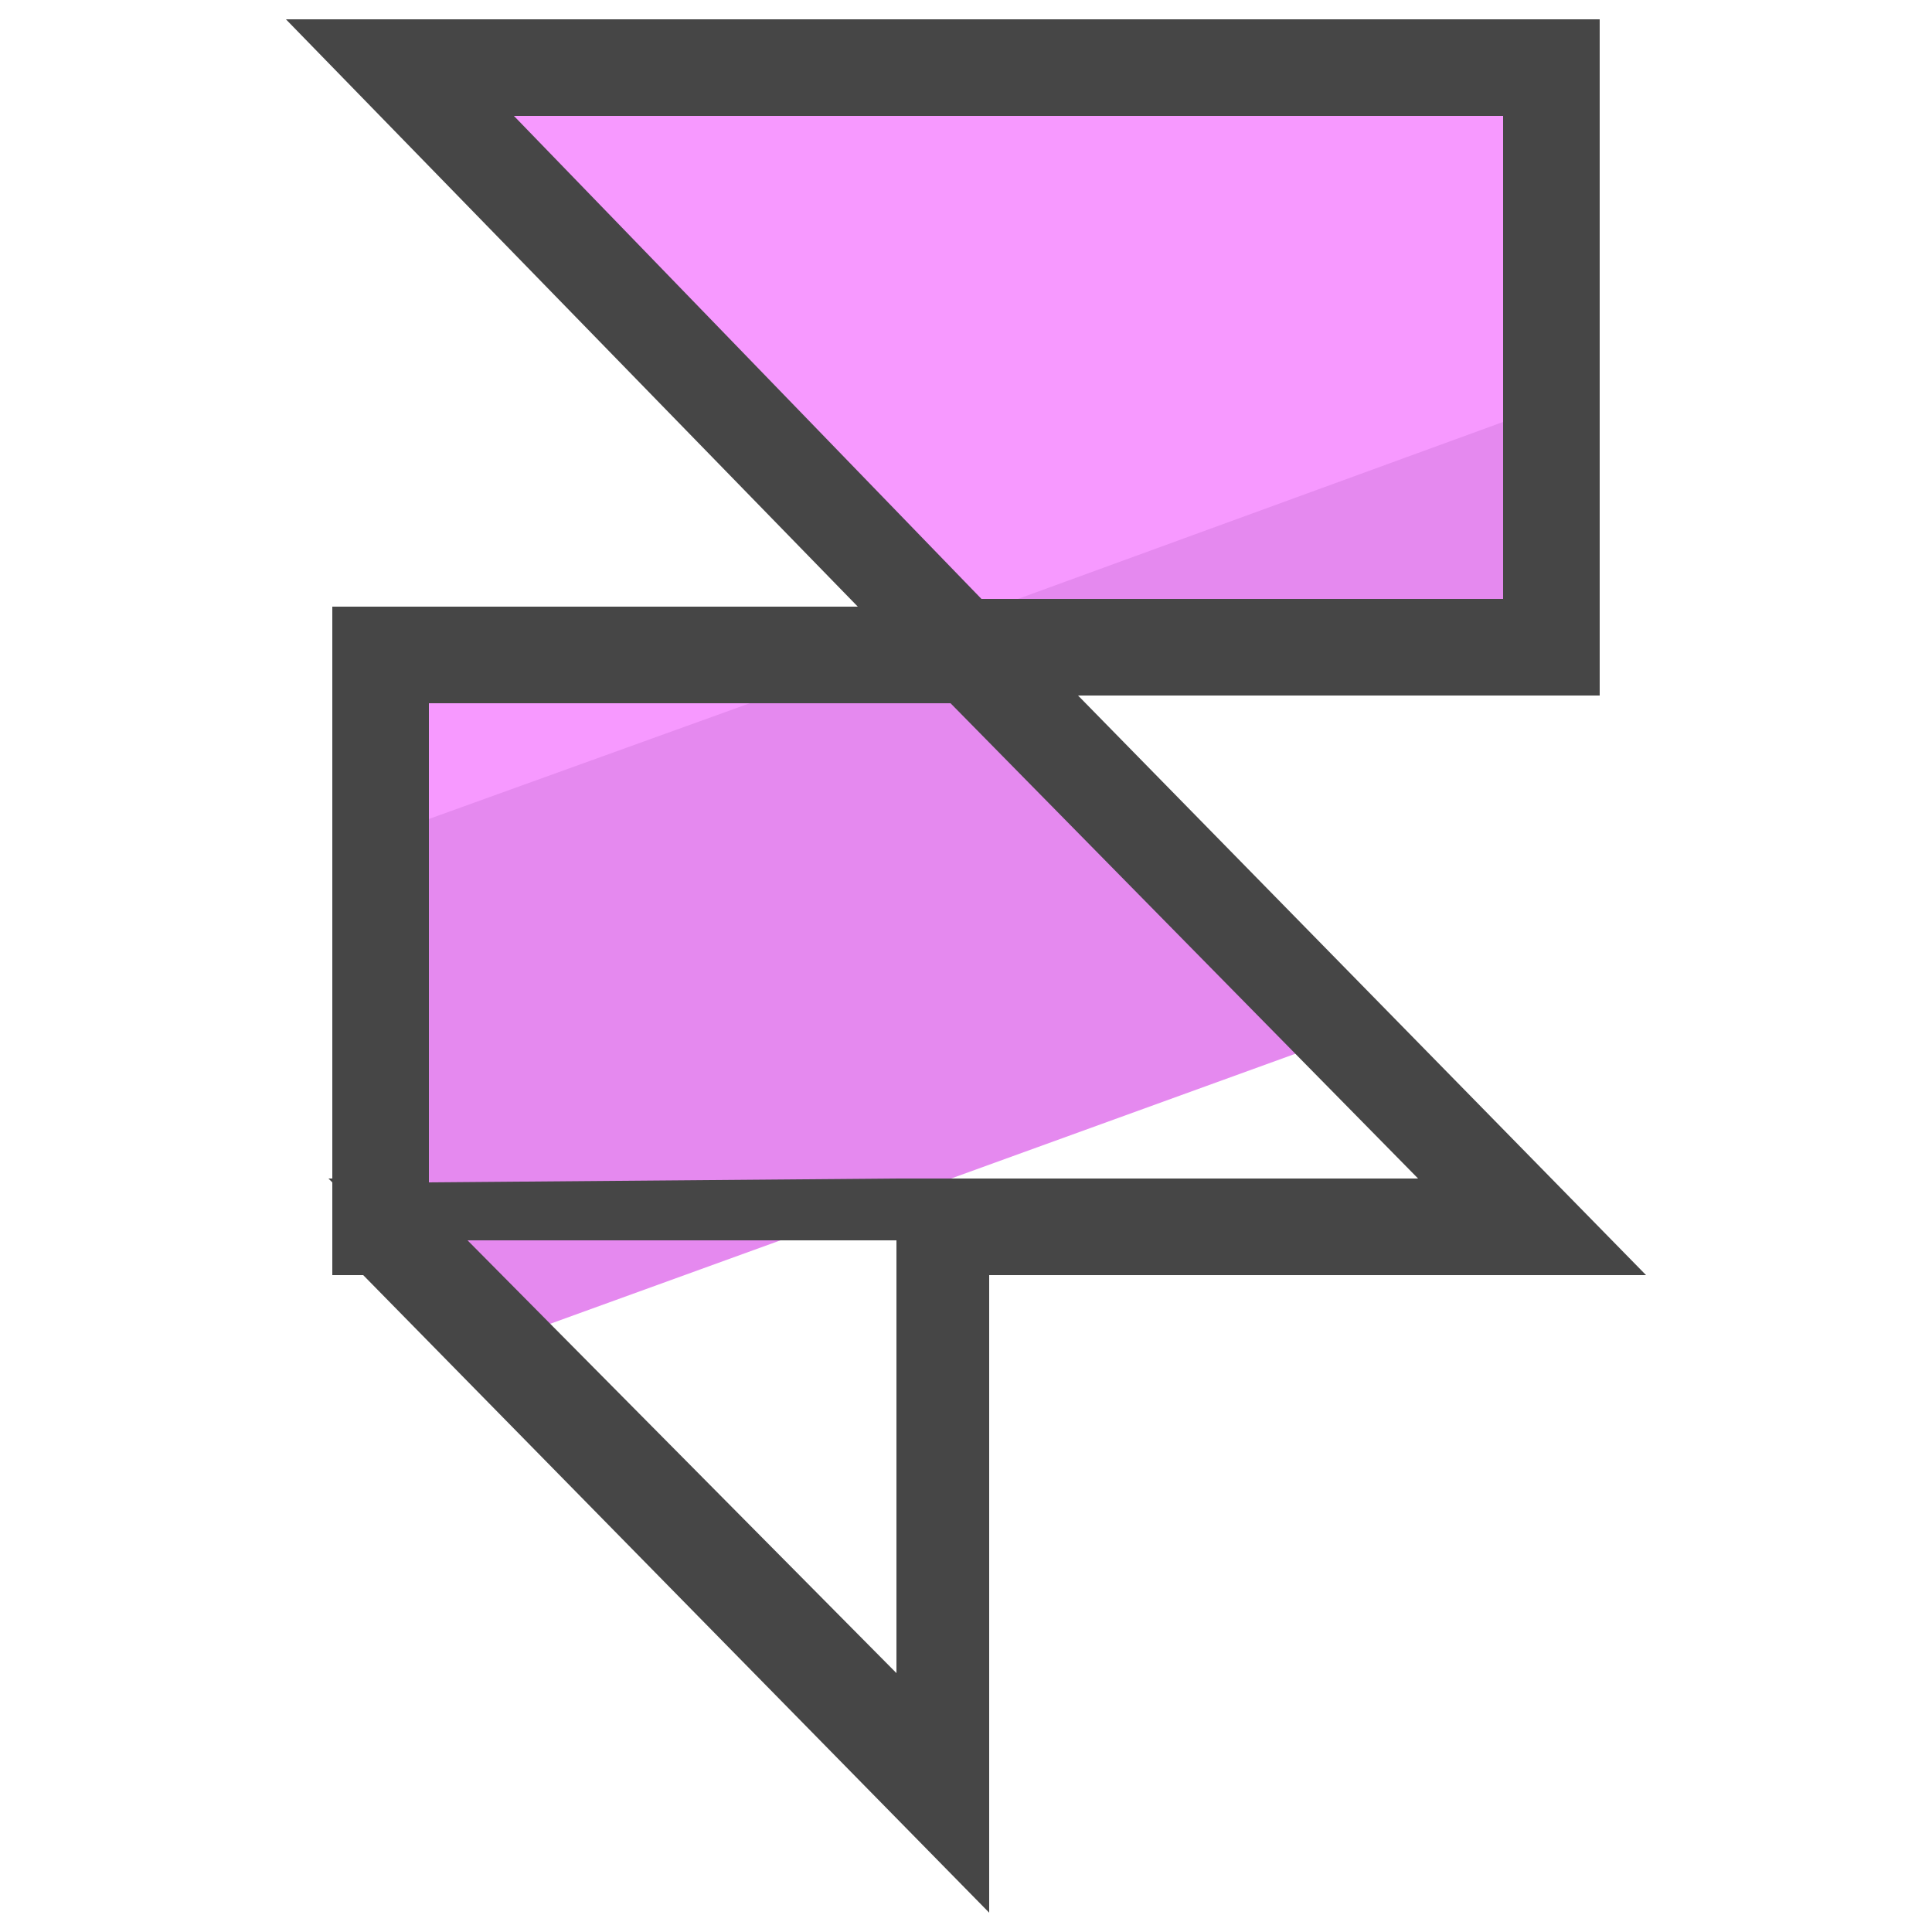 <svg xmlns="http://www.w3.org/2000/svg" id="Layer_1" x="0" y="0" version="1.1" viewBox="0 0 50 50" xml:space="preserve"><style>.st0{fill:#e589ef}.st1{fill:#f799ff}</style><path d="M25.6 17h-3.3l-11.9 4.3v10.5h.1l2.8 2.8 21.8-7.9z" class="st0"/><path d="M10.2 1.8l14.2 14.6 16.2-5.9V1.8z" class="st1"/><path d="M25.4 16.8h15.2v-6.5l-15.9 5.8z" class="st0"/><path d="M9.7 21.7l12.2-4.4H9.7z" class="st1"/><path fill="#464646" d="M27.9 18h13.5V.5h-34l14.8 15.2H8.6v14.8h-.1l.1.1V33h.8l16.2 16.5V33h17L27.9 18zm11-15v12.5H25.4L13.3 3h25.6zM23.2 43.3L12.1 32.1h11.1v11.2zm0-12.8l-12.1.1V18.2h13.5l12.1 12.3H23.2z"/></svg>
